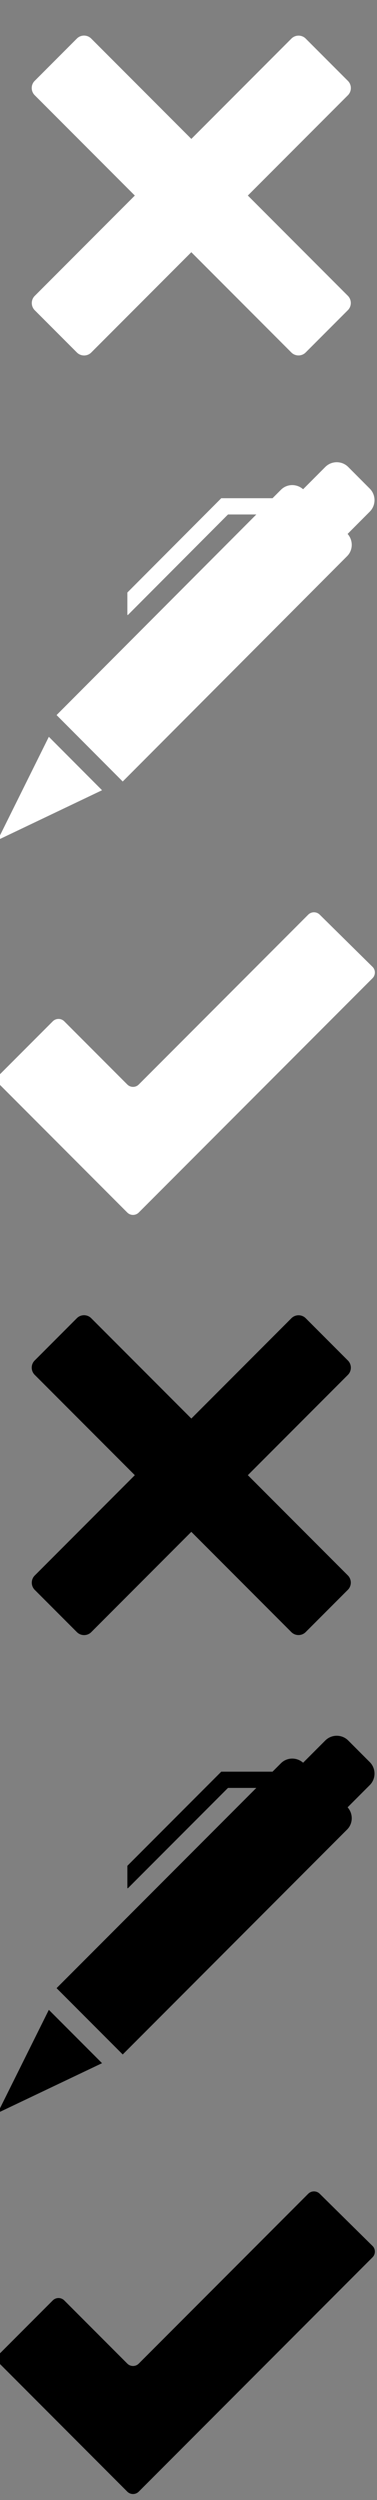 <?xml version="1.0" encoding="UTF-8" standalone="no"?>
<!-- Created with Inkscape (http://www.inkscape.org/) -->

<svg
   xmlns:dc="http://purl.org/dc/elements/1.1/"
   xmlns:cc="http://creativecommons.org/ns#"
   xmlns:rdf="http://www.w3.org/1999/02/22-rdf-syntax-ns#"
   xmlns:svg="http://www.w3.org/2000/svg"
   xmlns="http://www.w3.org/2000/svg"
   xmlns:sodipodi="http://sodipodi.sourceforge.net/DTD/sodipodi-0.dtd"
   xmlns:inkscape="http://www.inkscape.org/namespaces/inkscape"
   width="13"
   height="86"
   id="svg6550"
   version="1.1"
   inkscape:version="0.48.3.1 r9886"
   sodipodi:docname="listedit.svg">
  <rect width="100%" height="100%" fill="#808080" stroke="none"/>
  <defs
     id="defs6552" />
  <sodipodi:namedview
     id="base"
     pagecolor="#ffffff"
     bordercolor="#666666"
     borderopacity="1.0"
     inkscape:pageopacity="0.0"
     inkscape:pageshadow="2"
     inkscape:zoom="5.6"
     inkscape:cx="37.965634"
     inkscape:cy="41.602643"
     inkscape:document-units="px"
     inkscape:current-layer="layer1"
     showgrid="false"
     fit-margin-top="0"
     fit-margin-left="0"
     fit-margin-right="0"
     fit-margin-bottom="0"
     inkscape:window-width="737"
     inkscape:window-height="674"
     inkscape:window-x="530"
     inkscape:window-y="203"
     inkscape:window-maximized="0" />
  <g
     inkscape:label="Layer 1"
     inkscape:groupmode="layer"
     id="layer1"
     transform="translate(-2.0932151e-6,-966.363)">
    <g
       transform="matrix(0.557,0,0,0.557,-193.807,471.987)"
       id="ok_x5F_2">
      <path
         inkscape:connector-curvature="0"
         id="path998"
         d="m 371.008,1026.27 c 0.196,0.193 0.197,0.51 0.003,0.705 l -14.475,14.474 c -0.194,0.194 -0.513,0.194 -0.707,0 l -3.245,-3.246 c -0.195,-0.194 -0.514,-0.513 -0.707,-0.707 l -3.906,-3.907 c -0.195,-0.193 -0.195,-0.512 0,-0.707 l 3.246,-3.246 c 0.194,-0.194 0.513,-0.194 0.707,0 l 3.906,3.906 c 0.195,0.194 0.514,0.194 0.707,0 l 10.493,-10.492 c 0.194,-0.194 0.514,-0.195 0.71,0 l 3.268,3.222 z" />
    </g>
    <g
       transform="matrix(0.559,0,0,0.559,-168.898,374.954)"
       id="pen_1_">
      <polygon
         id="polygon910"
         points="302,1188 308.438,1184.938 305.156,1181.656 " />
      <path
         inkscape:connector-curvature="0"
         id="path912"
         d="m 324.953,1166.412 -1.33,-1.331 c -0.389,-0.389 -1.025,-0.389 -1.414,0 l -1.369,1.369 c -0.391,-0.348 -0.991,-0.344 -1.366,0.031 l -0.519,0.519 h -1.748 -1.414 l -5.793,5.793 v 1.363 l 0.025,0.025 6.182,-6.182 h 1.748 l -0.446,0.446 -8.497,8.497 -3.379,3.379 4.08,4.081 3.378,-3.378 c 0,-10e-4 10e-4,-10e-4 10e-4,-10e-4 l 10.462,-10.463 c 0.375,-0.374 0.379,-0.976 0.031,-1.366 l 1.368,-1.369 c 0.389,-0.387 0.389,-1.024 0,-1.413 z" />
    </g>
    <g
       transform="matrix(0.611,0,0,0.611,-242.694,386.558)"
       id="remove_x5F_2">
      <path
         inkscape:connector-curvature="0"
         id="path995"
         d="m 411.195,1031.996 5.648,-5.648 c 0.221,-0.222 0.221,-0.585 0,-0.806 l -2.383,-2.383 c -0.221,-0.221 -0.583,-0.221 -0.805,0 l -5.649,5.649 -5.653,-5.652 c -0.222,-0.221 -0.584,-0.221 -0.805,0 l -2.383,2.384 c -0.222,0.22 -0.222,0.582 0,0.806 l 5.652,5.651 -5.65,5.65 c -0.22,0.22 -0.22,0.583 0,0.805 l 2.383,2.383 c 0.222,0.22 0.586,0.22 0.806,0 l 5.649,-5.649 5.646,5.646 c 0.221,0.221 0.585,0.221 0.806,0 l 2.384,-2.384 c 0.22,-0.22 0.22,-0.583 0,-0.806 l -5.646,-5.646 z" />
    </g>
    <g
       transform="matrix(0.557,0,0,0.557,-193.807,427.987)"
       id="ok_x5F_2-2"
       style="fill:#ffffff">
      <path
         inkscape:connector-curvature="0"
         id="path998-4"
         d="m 371.008,1026.27 c 0.196,0.193 0.197,0.51 0.003,0.705 l -14.475,14.474 c -0.194,0.194 -0.513,0.194 -0.707,0 l -3.245,-3.246 c -0.195,-0.194 -0.514,-0.513 -0.707,-0.707 l -3.906,-3.907 c -0.195,-0.193 -0.195,-0.512 0,-0.707 l 3.246,-3.246 c 0.194,-0.194 0.513,-0.194 0.707,0 l 3.906,3.906 c 0.195,0.194 0.514,0.194 0.707,0 l 10.493,-10.492 c 0.194,-0.194 0.514,-0.195 0.71,0 l 3.268,3.222 z"
         style="fill:#ffffff" />
    </g>
    <g
       transform="matrix(0.559,0,0,0.56,-168.898,329.981)"
       id="pen_1_-9"
       style="fill:#ffffff">
      <polygon
         id="polygon910-4"
         points="302,1188 308.438,1184.938 305.156,1181.656 "
         style="fill:#ffffff" />
      <path
         inkscape:connector-curvature="0"
         id="path912-6"
         d="m 324.953,1166.412 -1.33,-1.331 c -0.389,-0.389 -1.025,-0.389 -1.414,0 l -1.369,1.369 c -0.391,-0.348 -0.991,-0.344 -1.366,0.031 l -0.519,0.519 h -1.748 -1.414 l -5.793,5.793 v 1.363 l 0.025,0.025 6.182,-6.182 h 1.748 l -0.446,0.446 -8.497,8.497 -3.379,3.379 4.08,4.081 3.378,-3.378 c 0,-10e-4 10e-4,-10e-4 10e-4,-10e-4 l 10.462,-10.463 c 0.375,-0.374 0.379,-0.976 0.031,-1.366 l 1.368,-1.369 c 0.389,-0.387 0.389,-1.024 0,-1.413 z"
         style="fill:#ffffff" />
    </g>
    <g
       transform="matrix(0.611,0,0,0.611,-242.694,342.54)"
       id="remove_x5F_2-8"
       style="fill:#ffffff">
      <path
         inkscape:connector-curvature="0"
         id="path995-0"
         d="m 411.195,1031.996 5.648,-5.648 c 0.221,-0.222 0.221,-0.585 0,-0.806 l -2.383,-2.383 c -0.221,-0.221 -0.583,-0.221 -0.805,0 l -5.649,5.649 -5.653,-5.652 c -0.222,-0.221 -0.584,-0.221 -0.805,0 l -2.383,2.384 c -0.222,0.22 -0.222,0.582 0,0.806 l 5.652,5.651 -5.65,5.65 c -0.22,0.22 -0.22,0.583 0,0.805 l 2.383,2.383 c 0.222,0.22 0.586,0.22 0.806,0 l 5.649,-5.649 5.646,5.646 c 0.221,0.221 0.585,0.221 0.806,0 l 2.384,-2.384 c 0.22,-0.22 0.22,-0.583 0,-0.806 l -5.646,-5.646 z"
         style="fill:#ffffff" />
    </g>
  </g>
</svg>
